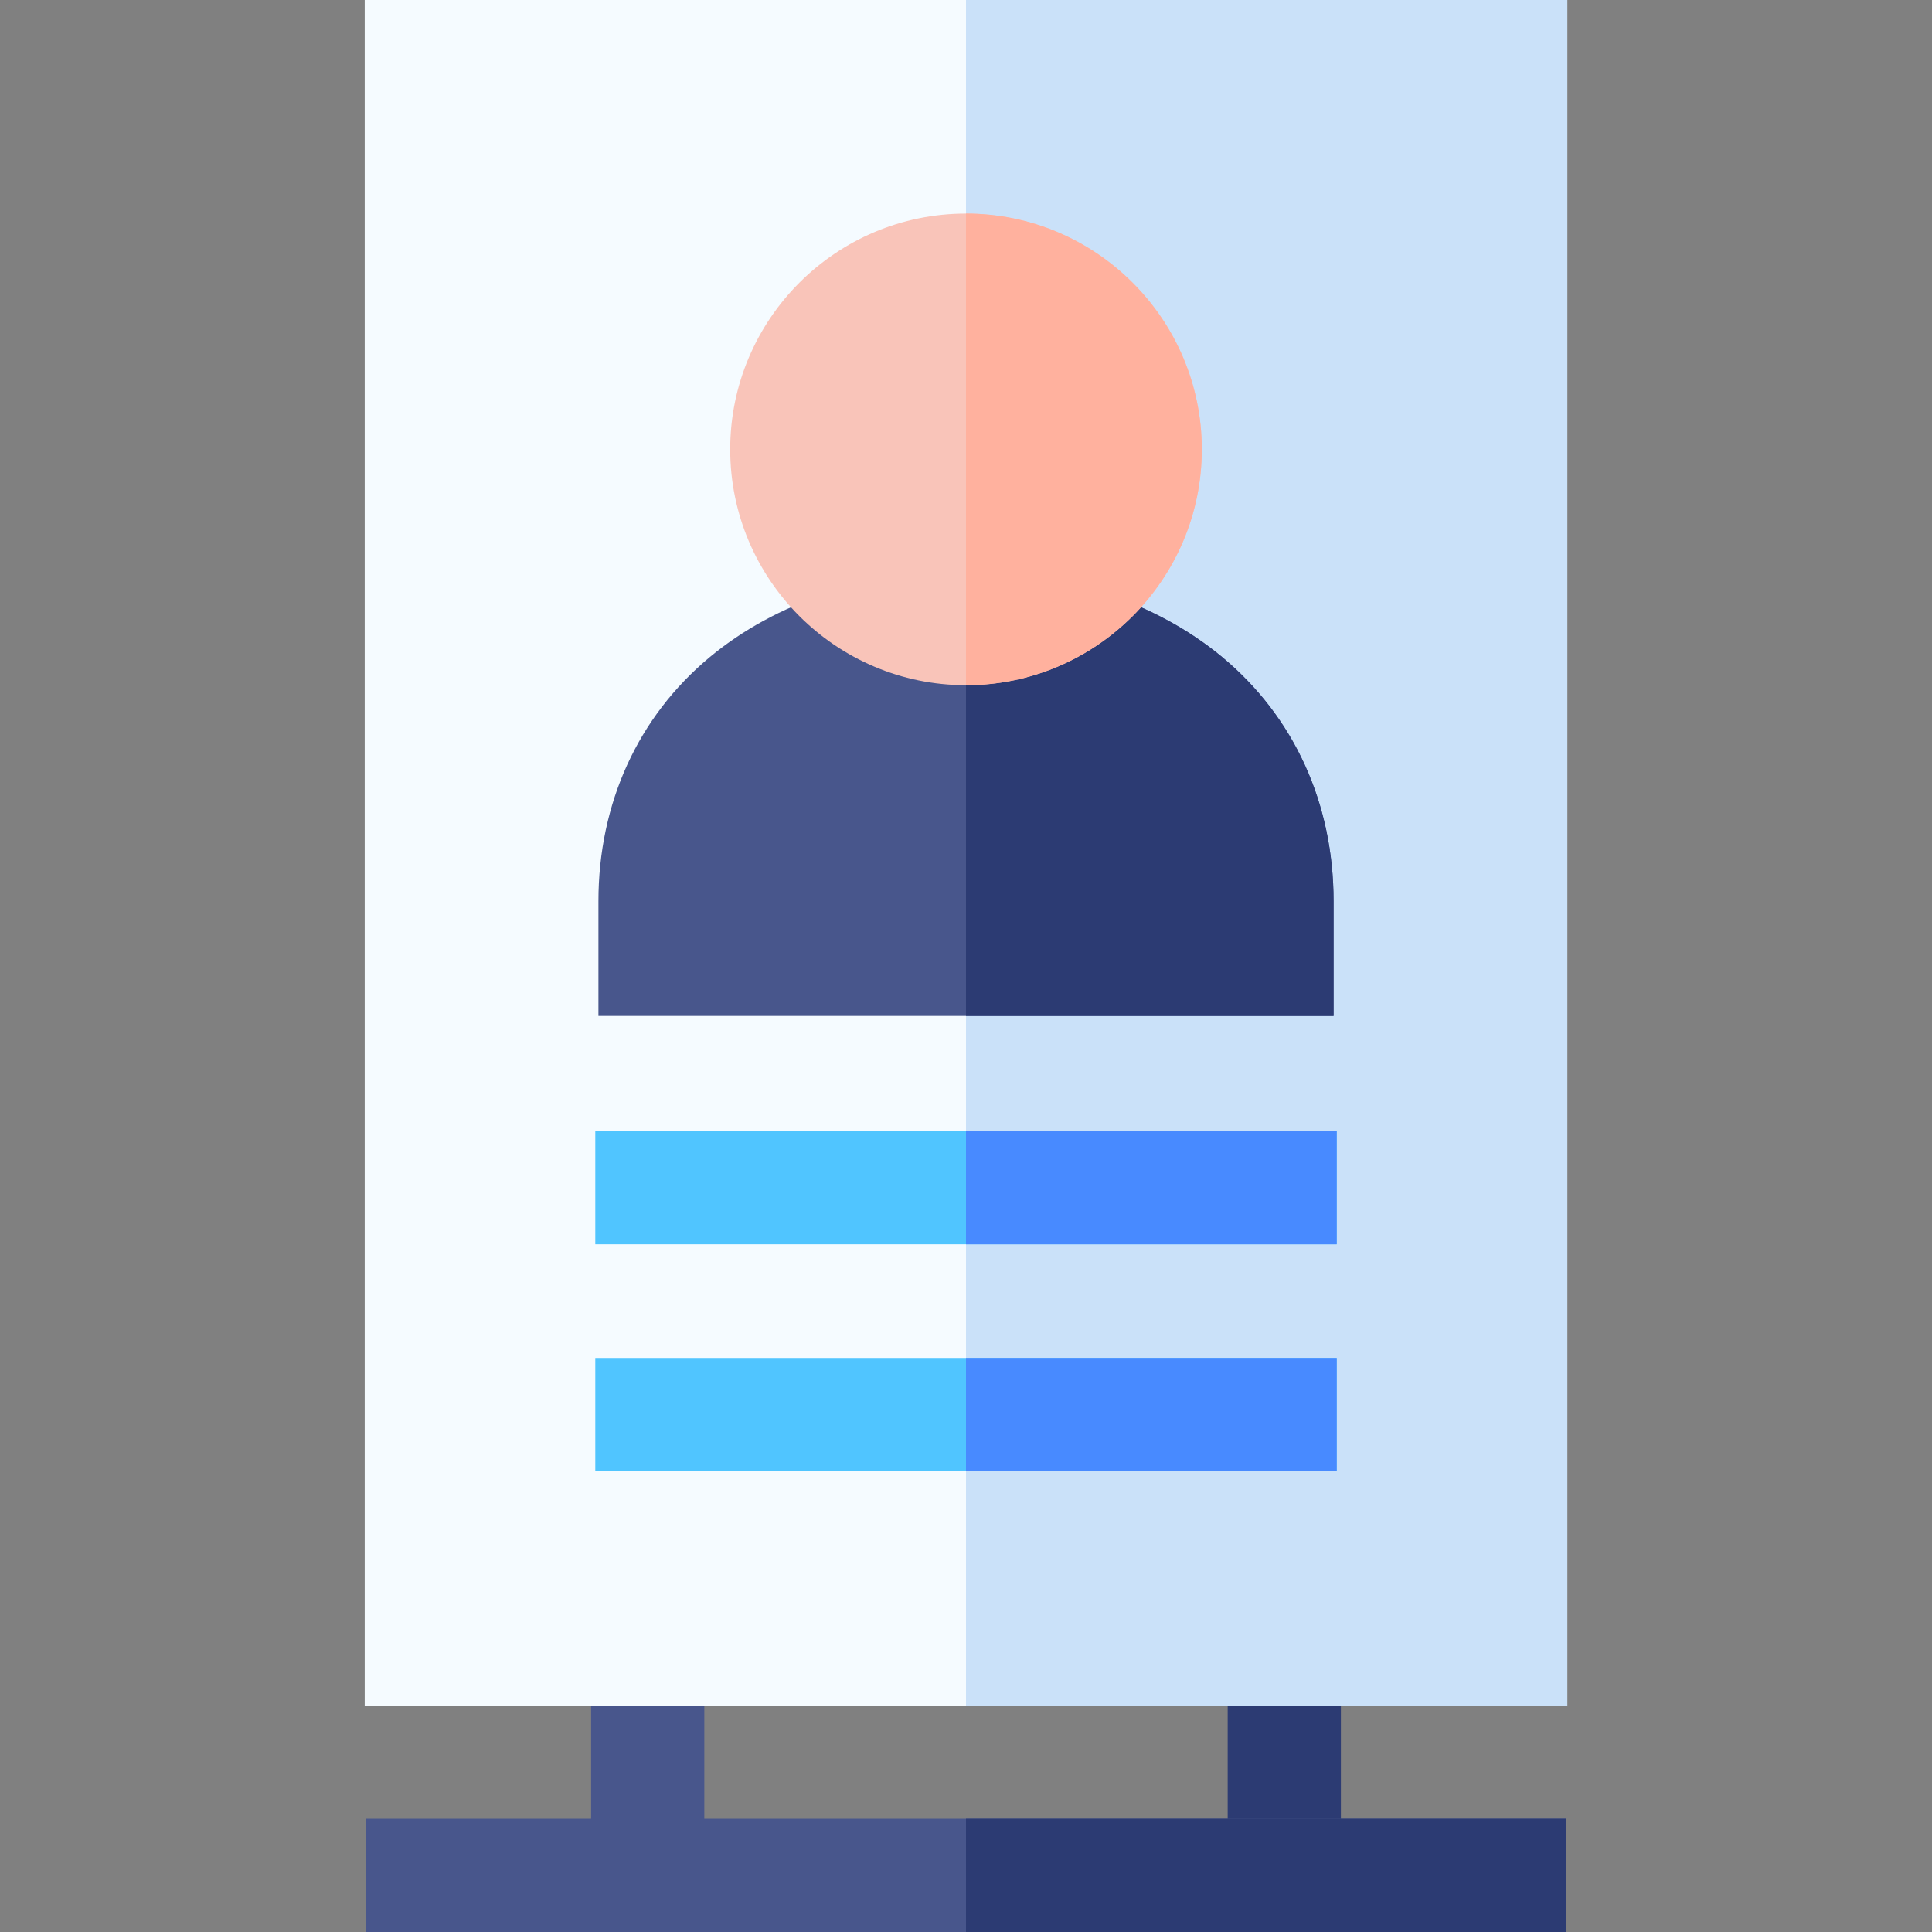 <svg id="Capa_1" enable-background="new 0 0 512 512" height="512" viewBox="0 0 512 512" width="512" xmlns="http://www.w3.org/2000/svg"><rect x="0" y="0" width="512" height="512" fill="#808080" stroke="none"/><g><path d="m325.35 437h30v60.084h-30z" fill="#2c3b73"/><path d="m156.65 437h30v60.084h-30z" fill="#48568c"/><path d="m415.35 452.084h-318.7v-452.084h318.7z" fill="#f5fbff"/><path d="m415.35 452.084h-159.35v-452.084h159.35z" fill="#cae1f9"/><path d="m157.756 299.756h196.488v30h-196.488z" fill="#50c5ff"/><path d="m256 299.756h98.244v30h-98.244z" fill="#488aff"/><path d="m157.757 359.881h196.486v30h-196.486z" fill="#50c5ff"/><path d="m256 359.881h98.243v30h-98.243z" fill="#488aff"/><path d="m97 482h318v30h-318z" fill="#48568c"/><path d="m256 482h159v30h-159z" fill="#2c3b73"/><path d="m353.411 269.247h-194.822v-30.408c0-25.932 10.497-48.923 29.559-64.738 17.499-14.52 41.596-22.516 67.851-22.516 26.256 0 50.353 7.996 67.852 22.515 19.063 15.816 29.561 38.808 29.561 64.739v30.408z" fill="#48568c"/><path d="m353.411 238.839c0-25.932-10.498-48.923-29.561-64.739-17.499-14.518-41.595-22.514-67.851-22.515v117.662h97.411v-30.408z" fill="#2c3b73"/><path d="m256 181.585c-34.457 0-62.49-28.033-62.49-62.49s28.033-62.49 62.49-62.49 62.49 28.033 62.49 62.49-28.033 62.49-62.49 62.49z" fill="#f9c4b9"/><path d="m256 56.604v124.981c34.457 0 62.49-28.033 62.49-62.49s-28.033-62.491-62.49-62.491z" fill="#ffb19e"/></g></svg>